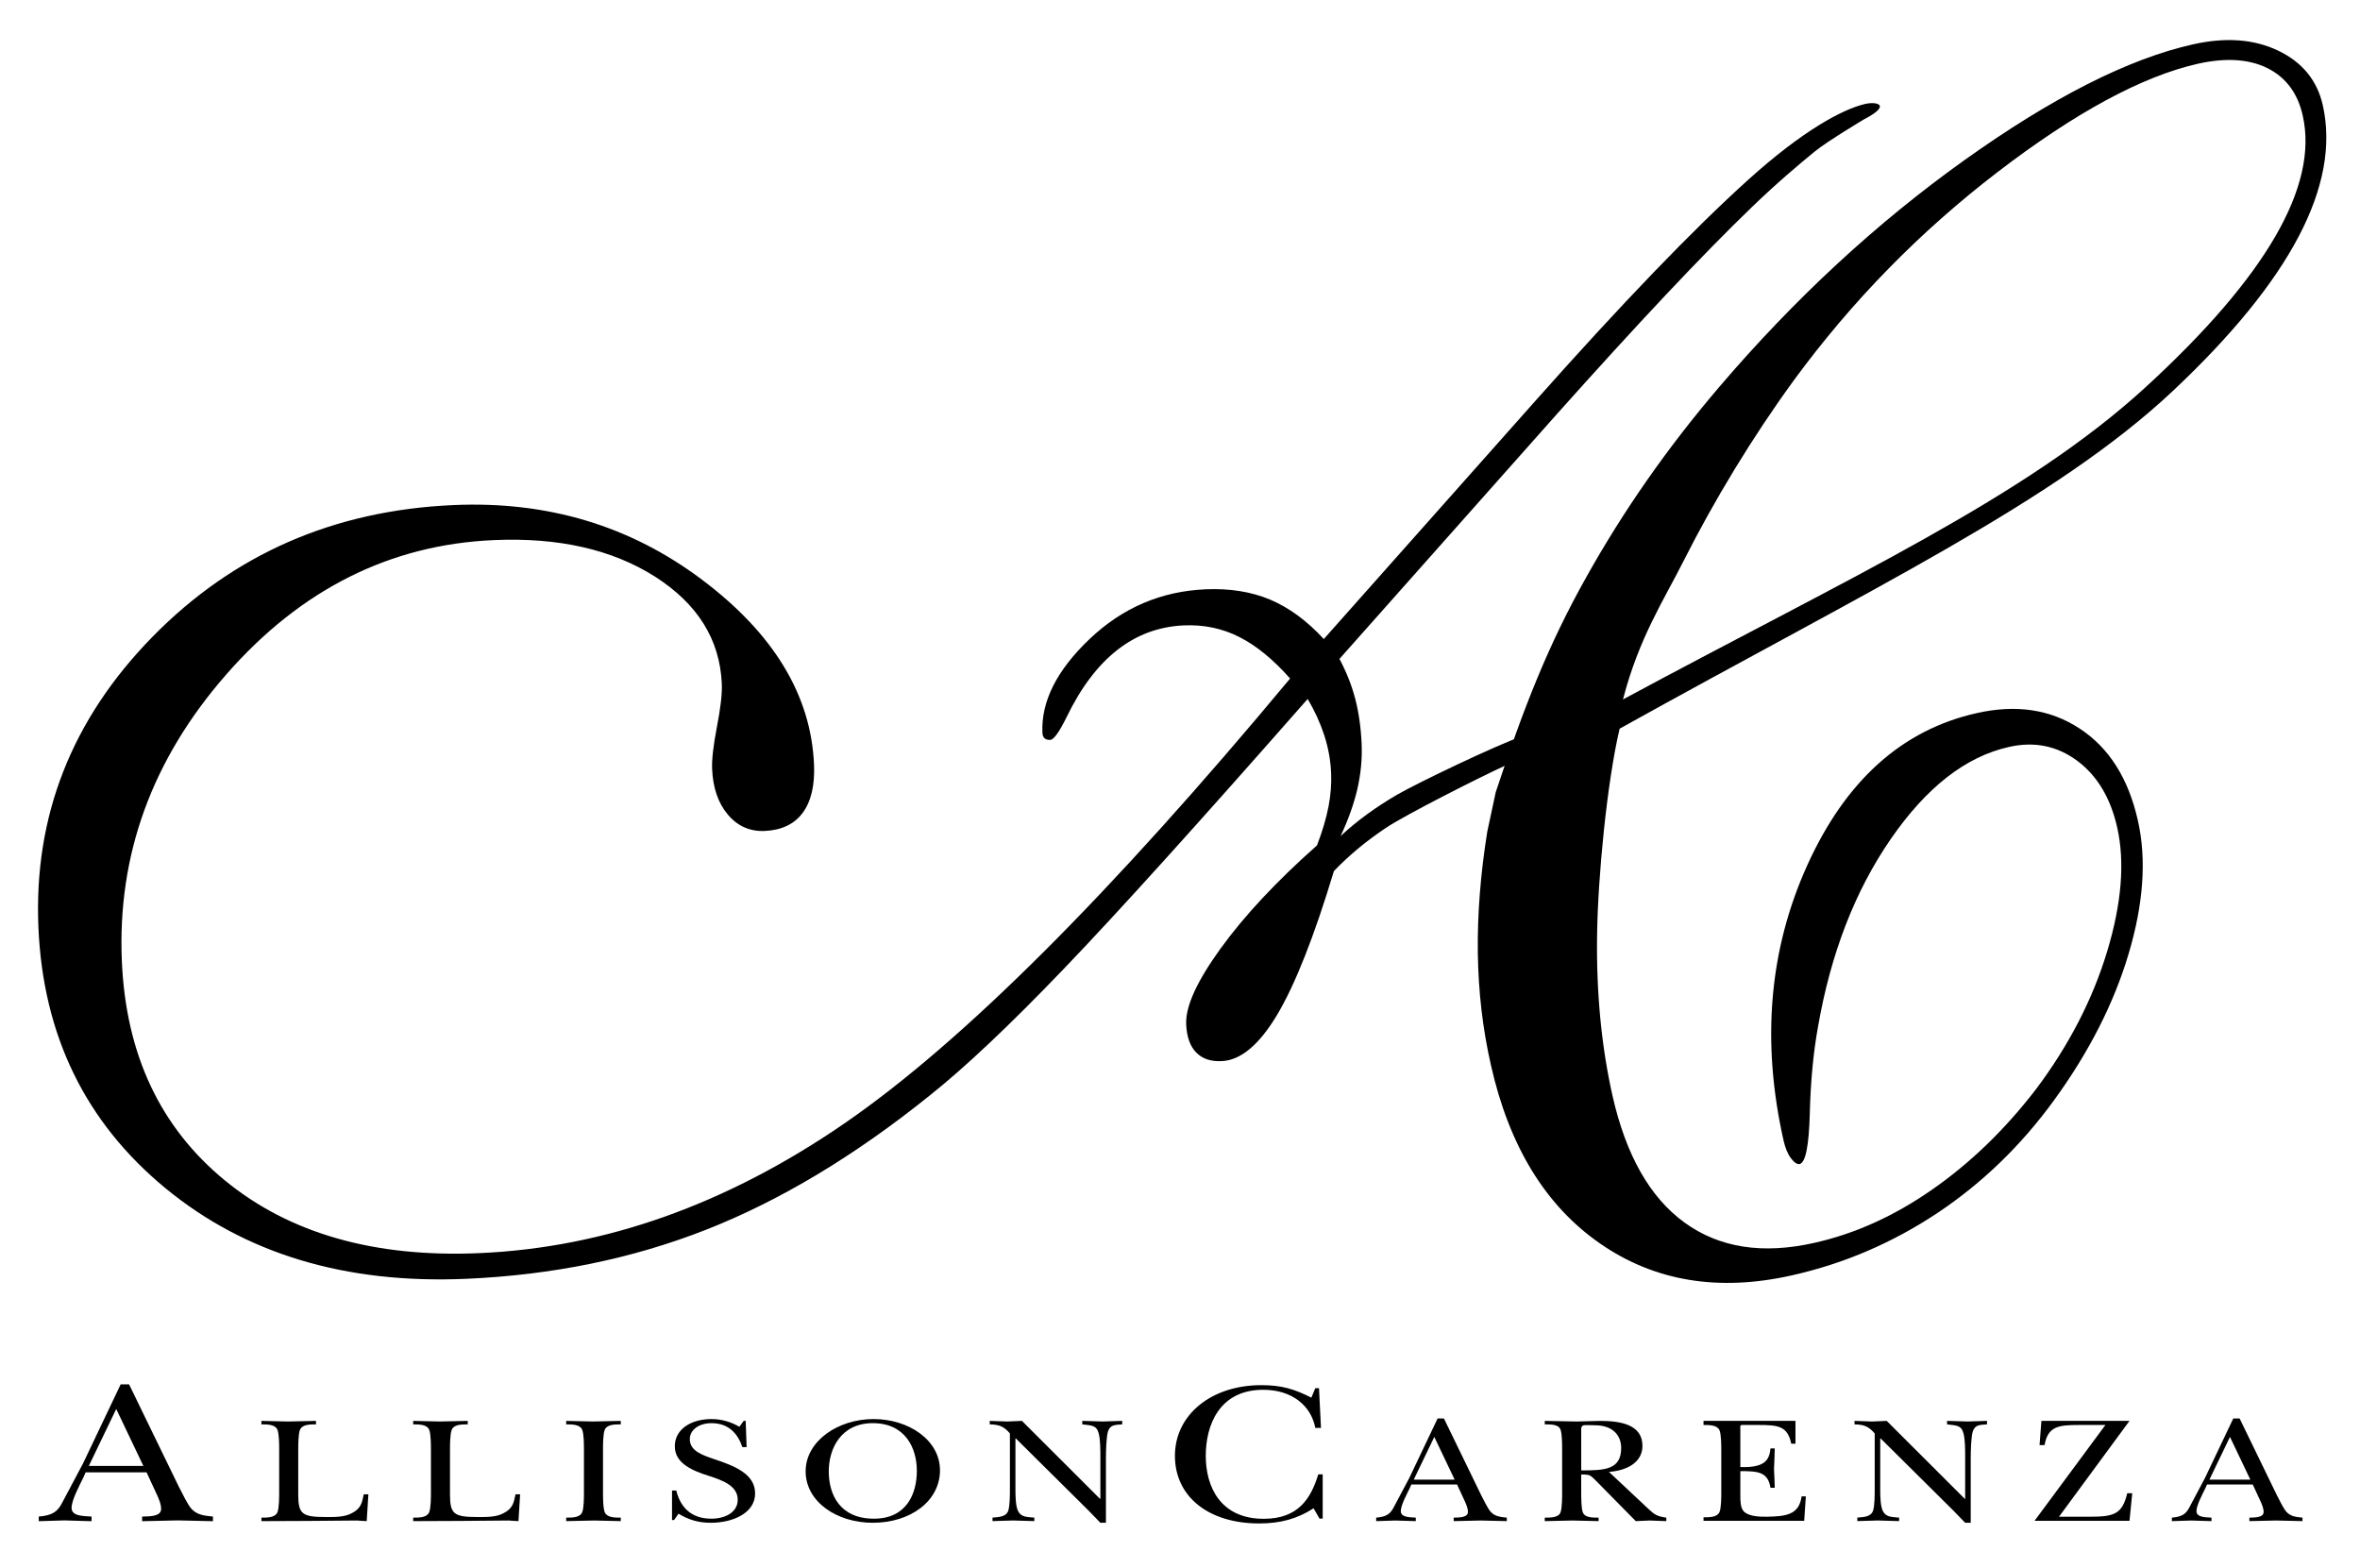 <?xml version="1.0" encoding="utf-8"?>
<!-- Generator: Adobe Illustrator 16.0.0, SVG Export Plug-In . SVG Version: 6.00 Build 0)  -->
<!DOCTYPE svg PUBLIC "-//W3C//DTD SVG 1.1//EN" "http://www.w3.org/Graphics/SVG/1.1/DTD/svg11.dtd">
<svg version="1.1" id="Layer_1" xmlns="http://www.w3.org/2000/svg" xmlns:xlink="http://www.w3.org/1999/xlink" x="0px" y="0px"
	 width="276px" height="183.333px" viewBox="0 0 276 183.333" enable-background="new 0 0 276 183.333" xml:space="preserve">
<g>
	<g>
		<path d="M9.755,172.779c-0.434,0.898-1.384,2.645-1.384,3.566c0,1.014,1.47,0.942,2.337,1.014v0.542
			c-1.067-0.023-2.107-0.069-3.175-0.094c-1.009,0.024-1.991,0.07-3,0.094v-0.542c1.558-0.141,2.193-0.519,2.769-1.677
			c0.809-1.511,1.588-2.998,2.396-4.51l4.415-9.276h0.981l5.829,11.992c0.346,0.613,0.98,2.054,1.5,2.598
			c0.636,0.684,1.5,0.777,2.482,0.873v0.542c-1.357-0.023-2.742-0.069-4.098-0.094c-1.384,0.024-2.798,0.07-4.184,0.094v-0.542
			c0.809-0.023,2.222,0.024,2.222-0.896c0-0.59-0.316-1.298-0.577-1.842l-1.126-2.432h-7.127L9.755,172.779z M16.766,171.435
			l-3.173-6.659l-3.204,6.659H16.766z"/>
		<path d="M32.649,169.533c0-0.565,0-1.876-0.215-2.354c-0.281-0.602-1.169-0.602-1.861-0.602v-0.407
			c1.038,0.017,2.055,0.052,3.094,0.071c1.104-0.02,2.187-0.055,3.29-0.071v0.407c-0.692,0-1.579,0-1.86,0.602
			c-0.217,0.479-0.217,1.789-0.217,2.354v5.24c0,2.268,0.432,2.639,3.181,2.639c1.018,0,2.185,0.036,3.073-0.442
			c1.082-0.55,1.211-1.222,1.407-2.212h0.54l-0.194,3.134c-0.369-0.02-0.759-0.035-1.126-0.071
			c-3.723,0.052-7.467,0.052-11.188,0.071v-0.407c0.692,0,1.58,0,1.861-0.602c0.215-0.479,0.215-1.789,0.215-2.357V169.533z"/>
		<path d="M50.396,169.533c0-0.565,0-1.876-0.215-2.354c-0.282-0.602-1.169-0.602-1.861-0.602v-0.407
			c1.038,0.017,2.055,0.052,3.094,0.071c1.104-0.02,2.187-0.055,3.29-0.071v0.407c-0.692,0-1.58,0-1.86,0.602
			c-0.217,0.479-0.217,1.789-0.217,2.354v5.24c0,2.268,0.432,2.639,3.182,2.639c1.017,0,2.185,0.036,3.072-0.442
			c1.082-0.55,1.211-1.222,1.407-2.212h0.54l-0.194,3.134c-0.369-0.02-0.758-0.035-1.125-0.071
			c-3.723,0.052-7.467,0.052-11.188,0.071v-0.407c0.692,0,1.58,0,1.861-0.602c0.215-0.479,0.215-1.789,0.215-2.357V169.533z"/>
		<path d="M68.292,169.533c0-0.565,0-1.876-0.217-2.354c-0.282-0.602-1.167-0.602-1.86-0.602v-0.407
			c1.039,0.017,2.077,0.052,3.115,0.071c1.105-0.02,2.187-0.055,3.269-0.071v0.407c-0.692,0-1.58,0-1.861,0.602
			c-0.217,0.479-0.217,1.789-0.217,2.354v4.992c0,0.568,0,1.879,0.217,2.357c0.281,0.602,1.169,0.602,1.861,0.602v0.407
			c-1.017-0.02-2.078-0.055-3.116-0.071c-1.082,0.017-2.185,0.052-3.267,0.071v-0.407c0.692,0,1.578,0,1.86-0.602
			c0.217-0.479,0.217-1.789,0.217-2.357V169.533z"/>
		<path d="M78.593,174.314h0.498c0.434,1.788,1.601,3.293,4.09,3.293c1.688,0,3.095-0.78,3.095-2.213c0-1.61-1.71-2.248-3.29-2.763
			c-1.97-0.62-4.067-1.47-4.067-3.487c0-2.02,1.926-3.188,4.284-3.188c1.19,0,2.294,0.336,3.268,0.902l0.499-0.688h0.238
			l0.108,3.063h-0.498c-0.498-1.47-1.516-2.798-3.615-2.798c-1.384,0-2.531,0.725-2.531,1.876c0,1.4,1.537,1.877,2.877,2.339
			c2.252,0.759,4.762,1.681,4.762,4s-2.64,3.436-5.172,3.436c-1.471,0-2.618-0.354-3.787-1.062l-0.52,0.742h-0.238V174.314z"/>
		<path d="M94.218,172.065c0-3.524,3.765-6.109,7.942-6.109c4.134,0,7.77,2.479,7.77,5.986c0,3.629-3.486,6.144-7.856,6.144
			C97.854,178.086,94.218,175.624,94.218,172.065z M96.924,172.065c0,2.78,1.34,5.542,5.28,5.542c3.85,0,5.02-2.957,5.02-5.596
			c0-2.656-1.342-5.576-5.15-5.576C98.329,166.436,96.924,169.444,96.924,172.065z"/>
		<path d="M118.108,167.639c-0.672-0.78-1.19-1.045-2.359-1.062v-0.407c0.693,0.017,1.363,0.052,2.057,0.071
			c0.561-0.02,1.146-0.055,1.709-0.071l9.131,9.118h0.042v-4.923c0-0.761,0-2.001-0.194-2.727c-0.259-0.99-0.844-0.921-1.925-1.062
			v-0.407c0.799,0.017,1.579,0.052,2.381,0.071c0.757-0.02,1.492-0.055,2.293-0.071v0.407c-0.801,0.071-1.365,0.017-1.646,0.777
			c-0.216,0.568-0.259,2.391-0.259,3.1v7.632h-0.65c-0.476-0.479-0.951-0.974-1.427-1.471l-8.462-8.392h-0.043v5.948
			c0,0.657,0,1.983,0.325,2.584c0.368,0.692,1.082,0.656,1.883,0.729v0.407c-0.822-0.02-1.666-0.055-2.489-0.071
			c-0.801,0.017-1.601,0.052-2.401,0.071v-0.407c0.844-0.072,1.644-0.106,1.861-0.869c0.173-0.637,0.173-1.753,0.173-2.443V167.639z
			"/>
		<path d="M153.822,162.345h0.433l0.233,4.649h-0.666c-0.489-2.619-2.74-4.461-6.088-4.461c-5.166,0-6.722,4.181-6.722,7.721
			c0,3.565,1.673,7.366,6.78,7.366c4.04,0,5.511-2.361,6.376-5.194h0.52v5.17h-0.375l-0.692-1.205
			c-1.935,1.251-3.894,1.772-6.379,1.772c-5.854,0-9.835-3.094-9.835-7.909c0-4.792,4.239-8.263,10.098-8.263
			c2.364,0,3.865,0.447,5.857,1.463L153.822,162.345z"/>
		<path d="M164.861,174.049c-0.327,0.673-1.038,1.982-1.038,2.674c0,0.762,1.103,0.706,1.752,0.762v0.407
			c-0.801-0.02-1.581-0.055-2.379-0.071c-0.758,0.017-1.495,0.052-2.252,0.071v-0.407c1.167-0.106,1.643-0.392,2.076-1.258
			c0.605-1.133,1.19-2.249,1.796-3.382l3.312-6.96h0.737l4.37,8.995c0.259,0.462,0.737,1.54,1.126,1.947
			c0.476,0.515,1.126,0.585,1.86,0.657v0.407c-1.017-0.02-2.056-0.055-3.073-0.071c-1.039,0.017-2.1,0.052-3.139,0.071v-0.407
			c0.609-0.02,1.666,0.016,1.666-0.673c0-0.443-0.235-0.974-0.43-1.382l-0.844-1.823h-5.347L164.861,174.049z M170.121,173.039
			l-2.381-4.993l-2.404,4.993H170.121z"/>
		<path d="M192.754,176.439c0.692,0.653,1.017,0.902,2.119,1.045v0.407c-0.646-0.02-1.297-0.055-1.946-0.071
			c-0.541,0.017-1.081,0.052-1.624,0.071l-1.016-1.028l-3.594-3.647c-0.715-0.673-0.628-0.777-1.772-0.777v2.087
			c0,0.568,0,1.879,0.193,2.357c0.259,0.617,1.146,0.602,1.841,0.602v0.407c-0.996-0.02-2.015-0.055-3.053-0.071
			c-1.081,0.017-2.164,0.052-3.244,0.071v-0.407c0.691,0,1.601,0,1.837-0.602c0.194-0.479,0.194-1.789,0.194-2.357v-4.992
			c0-0.565,0-1.876-0.194-2.354c-0.236-0.621-1.146-0.602-1.837-0.602v-0.407c1.231,0.017,2.487,0.052,3.719,0.071
			c0.91-0.02,1.842-0.055,2.75-0.071c2.468,0,4.955,0.459,4.955,2.92c0,1.912-1.772,2.886-3.917,3.046L192.754,176.439z
			 M184.921,171.96c2.704,0,4.674-0.054,4.674-2.62c0-1.56-1.083-2.657-3.031-2.657c-0.259,0-1.213-0.054-1.407,0.018
			c-0.281,0.106-0.235,0.443-0.235,0.638V171.96z"/>
		<path d="M201.301,169.604c0-0.565,0-1.877-0.214-2.354c-0.281-0.602-1.171-0.602-1.862-0.602v-0.479h10.754v2.673h-0.495
			c-0.414-2.071-1.539-2.194-3.833-2.194h-1.555c-0.327,0-0.479-0.02-0.544,0.069c-0.042,0.071-0.02,0.267-0.02,0.655v4.196
			c2.963,0.105,3.396-0.903,3.525-2.178h0.499c-0.023,0.797-0.043,1.61-0.088,2.407c0.045,0.727,0.064,1.471,0.088,2.197h-0.499
			c-0.301-1.86-1.449-1.949-3.525-1.949v2.904c0,0.531,0,1.364,0.388,1.789c0.563,0.619,1.905,0.655,2.769,0.638
			c2.252-0.036,3.723-0.266,4.005-2.373h0.498l-0.194,2.852h-11.772v-0.408c0.691,0,1.581,0,1.862-0.602
			c0.214-0.479,0.214-1.788,0.214-2.354V169.604z"/>
		<path d="M219.243,167.639c-0.673-0.78-1.189-1.045-2.36-1.062v-0.407c0.695,0.017,1.364,0.052,2.057,0.071
			c0.562-0.02,1.148-0.055,1.71-0.071l9.132,9.118h0.042v-4.923c0-0.761,0-2.001-0.193-2.727c-0.26-0.99-0.846-0.921-1.925-1.062
			v-0.407c0.799,0.017,1.578,0.052,2.381,0.071c0.756-0.02,1.49-0.055,2.293-0.071v0.407c-0.803,0.071-1.365,0.017-1.646,0.777
			c-0.217,0.568-0.259,2.391-0.259,3.1v7.632h-0.65c-0.476-0.479-0.951-0.974-1.427-1.471l-8.462-8.392h-0.044v5.948
			c0,0.657,0,1.983,0.326,2.584c0.369,0.692,1.081,0.656,1.882,0.729v0.407c-0.82-0.02-1.665-0.055-2.49-0.071
			c-0.799,0.017-1.601,0.052-2.4,0.071v-0.407c0.846-0.072,1.644-0.106,1.86-0.869c0.175-0.637,0.175-1.753,0.175-2.443V167.639z"/>
		<path d="M249.042,177.856h-11.104l8.29-11.208h-3.137c-2.339,0-3.595,0.158-3.982,2.355h-0.586l0.217-2.834h10.303l-8.244,11.208
			h3.654c2.837,0,3.746-0.337,4.327-2.745h0.586L249.042,177.856z"/>
		<path d="M257.915,174.049c-0.327,0.673-1.039,1.982-1.039,2.674c0,0.762,1.104,0.706,1.754,0.762v0.407
			c-0.803-0.02-1.581-0.055-2.381-0.071c-0.757,0.017-1.495,0.052-2.251,0.071v-0.407c1.168-0.106,1.644-0.392,2.077-1.258
			c0.604-1.133,1.19-2.249,1.795-3.382l3.312-6.96h0.738l4.369,8.995c0.259,0.462,0.738,1.54,1.126,1.947
			c0.476,0.515,1.125,0.585,1.859,0.657v0.407c-1.016-0.02-2.054-0.055-3.073-0.071c-1.037,0.017-2.099,0.052-3.137,0.071v-0.407
			c0.607-0.02,1.666,0.016,1.666-0.673c0-0.443-0.236-0.974-0.431-1.382l-0.844-1.823h-5.347L257.915,174.049z M263.173,173.039
			l-2.38-4.993l-2.403,4.993H263.173z"/>
	</g>
</g>
<g>
	<g>
		<path d="M176.209,89.453c-2.982,1.35-11.846,5.833-14.145,7.377c-2.312,1.549-4.336,3.229-6.066,5.044
			c-2.309,7.644-4.511,13.229-6.621,16.777c-2.108,3.534-4.277,5.352-6.506,5.445c-1.285,0.061-2.281-0.281-2.989-1.022
			c-0.712-0.729-1.096-1.837-1.159-3.3c-0.091-2.062,1.246-5.005,4.019-8.841c2.77-3.828,6.528-7.857,11.279-12.066
			c0.635-1.65,1.081-3.174,1.35-4.547c0.261-1.38,0.357-2.676,0.304-3.892c-0.063-1.51-0.331-2.987-0.806-4.45
			c-0.48-1.46-1.125-2.873-1.943-4.232c-12.683,14.435-22.177,24.955-28.511,31.554c-6.331,6.604-11.566,11.545-15.695,14.823
			c-8.776,7.062-17.499,12.29-26.128,15.685c-8.643,3.395-17.994,5.306-28.056,5.746c-14.145,0.618-25.884-2.923-35.222-10.624
			c-9.321-7.696-14.271-17.84-14.82-30.441C3.925,95.466,8.379,84.128,17.836,74.47c9.475-9.665,21.204-14.796,35.232-15.404
			c10.978-0.481,20.649,2.425,29.028,8.726c8.375,6.291,12.748,13.497,13.103,21.598c0.107,2.45-0.341,4.34-1.326,5.671
			c-0.986,1.325-2.466,2.03-4.447,2.117c-1.727,0.074-3.17-0.562-4.31-1.918c-1.133-1.349-1.741-3.127-1.834-5.349
			c-0.047-1.052,0.134-2.683,0.558-4.887c0.431-2.212,0.628-3.902,0.575-5.065c-0.228-5.188-2.85-9.36-7.831-12.537
			c-4.998-3.164-11.269-4.588-18.812-4.26C45.618,63.689,35.188,68.92,26.486,78.85c-8.7,9.932-12.779,21.12-12.234,33.581
			c0.475,10.878,4.487,19.417,12.057,25.624c7.57,6.207,17.486,9.029,29.766,8.495c14.687-0.638,28.898-5.696,42.669-15.163
			c13.778-9.475,31.149-26.82,52.133-52.036c-1.975-2.229-3.952-3.85-5.939-4.854c-1.975-1.005-4.146-1.46-6.481-1.359
			c-5.81,0.254-10.383,3.828-13.721,10.73c-0.861,1.75-1.5,2.639-1.907,2.659c-0.298,0.013-0.521-0.054-0.672-0.194
			c-0.157-0.141-0.237-0.354-0.247-0.647c-0.16-3.654,1.681-7.303,5.513-10.951c3.835-3.647,8.355-5.593,13.573-5.819
			c2.816-0.12,5.332,0.28,7.547,1.209c2.212,0.936,4.303,2.465,6.274,4.61l24.719-27.828c10.162-11.439,18.464-20.059,24.888-25.859
			c6.429-5.806,11.065-8.271,13.681-8.886c1.279-0.308,3.261,0.047-0.14,1.812c0,0-4.246,2.535-5.726,3.74
			c-1.812,1.484-4.323,3.582-7.354,6.502c-5.764,5.553-13.367,13.638-22.835,24.24L156.65,77.056c0.814,1.536,1.434,3.1,1.848,4.684
			c0.41,1.586,0.661,3.341,0.744,5.262c0.077,1.743-0.097,3.507-0.498,5.269c-0.414,1.767-1.065,3.598-1.963,5.505
			c1.914-1.78,4.122-3.388,6.598-4.83c2.495-1.44,11.495-5.743,14.619-6.846"/>
	</g>
	<g>
		<path d="M174.923,92.65c3.317-10.053,6.201-17.333,10.577-25.127c4.356-7.804,9.552-15.233,15.588-22.297
			c8.83-10.339,18.385-19.168,28.651-26.498c10.27-7.33,19.156-11.84,26.709-13.537c3.825-0.862,7.156-0.622,9.973,0.729
			c2.819,1.343,4.566,3.471,5.229,6.384c2.088,9.317-3.752,20.449-17.519,33.401c-13.778,12.952-35.172,23.074-64.719,39.515
			c-1.473,6.265-2.546,17.358-2.633,24.138c-0.101,6.781,0.515,13.046,1.801,18.788c1.574,6.942,4.37,11.894,8.437,14.84
			c4.062,2.94,9.113,3.735,15.19,2.359c4.744-1.065,9.344-3.141,13.787-6.247c4.443-3.095,8.476-6.989,12.101-11.7
			c3.842-5.111,6.621-10.479,8.328-16.103c1.704-5.626,2.095-10.457,1.187-14.506c-0.779-3.475-2.349-6.083-4.688-7.823
			c-2.352-1.741-5.021-2.286-7.981-1.61c-5.055,1.128-9.648,4.72-13.82,10.77c-4.169,6.04-7.006,13.354-8.503,21.933
			c-0.531,2.931-0.865,6.298-0.962,10.116c-0.1,3.821-0.494,5.797-1.187,5.957c-0.28,0.06-0.621-0.16-1.012-0.669
			c-0.384-0.508-0.665-1.189-0.861-2.044c-2.627-11.646-1.701-22.396,2.785-32.275c4.48-9.865,11.065-15.786,19.778-17.743
			c4.62-1.046,8.652-0.441,12.066,1.808c3.438,2.251,5.689,5.829,6.796,10.733c1.035,4.557,0.66,9.763-1.079,15.602
			c-1.738,5.84-4.667,11.553-8.737,17.146c-3.852,5.299-8.405,9.688-13.64,13.179c-5.252,3.485-10.897,5.907-16.965,7.272
			c-8.615,1.948-16.119,0.705-22.497-3.731c-6.371-4.426-10.61-11.382-12.738-20.84c-0.962-4.219-1.467-8.575-1.533-13.082
			c-0.061-4.507,0.308-9.251,1.103-14.219 M189.807,81.796c26.803-14.439,46.972-23.56,61.105-36.501
			c14.116-12.943,20.25-23.536,18.392-31.771c-0.581-2.626-1.971-4.474-4.129-5.556c-2.169-1.072-4.884-1.239-8.146-0.511
			c-6.515,1.477-14.328,5.699-23.425,12.675s-17.049,15.106-23.843,24.381c-4.818,6.611-9.328,14.067-12.853,21.061
			C194.625,70.116,191.665,74.593,189.807,81.796z"/>
	</g>
</g>
</svg>
